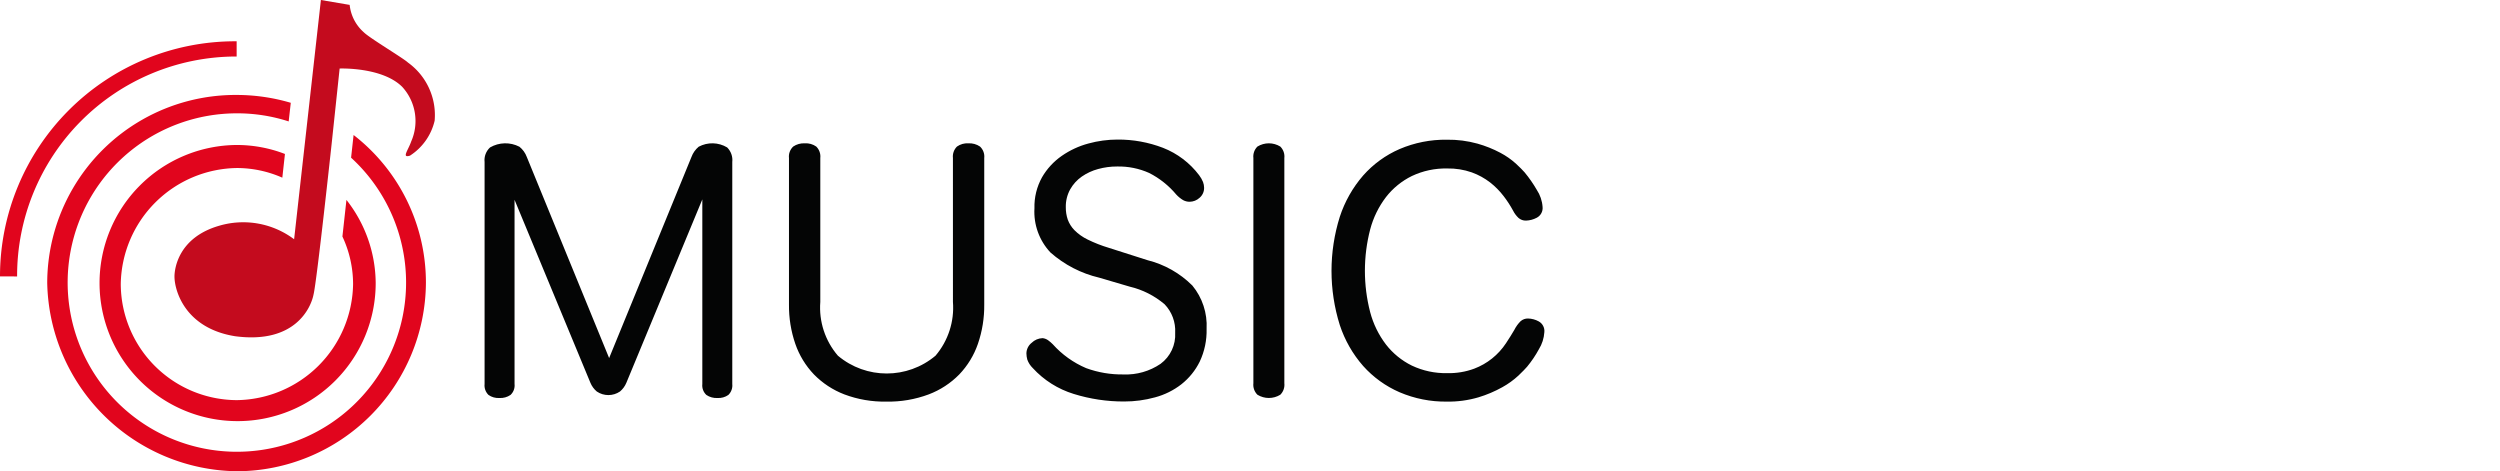 <?xml version="1.0" encoding="utf-8"?>
<svg viewBox="0 0 190.969 36" xmlns="http://www.w3.org/2000/svg">
  <defs>
    <style>
            .cls-1{fill:#040505}.cls-2{fill:#e4001b}.cls-3{fill:#e1051d}.cls-4{fill:#c40b1e}
        </style>
  </defs>
  <g id="Wynklogo-Horiz-big" transform="matrix(1, 0, 0, 1, -121.016, -1069.939)">
    <g id="Horiz-long-colour-trans" transform="translate(121.016 1069.939)">
      <path id="MUSIC" d="M 39.305 15.262 L 39.305 29.331 C 39.341 29.644 39.226 29.955 38.996 30.169 C 38.747 30.338 38.449 30.42 38.149 30.403 C 37.853 30.421 37.559 30.339 37.316 30.169 C 37.092 29.951 36.982 29.642 37.016 29.331 L 37.016 12.376 C 36.97 11.96 37.125 11.546 37.433 11.263 C 38.122 10.862 38.969 10.841 39.677 11.208 C 39.933 11.413 40.128 11.684 40.241 11.991 L 46.53 27.352 L 52.819 11.991 C 52.931 11.686 53.121 11.417 53.37 11.208 C 54.055 10.841 54.882 10.862 55.547 11.263 C 55.839 11.556 55.983 11.965 55.937 12.376 L 55.937 29.331 C 55.971 29.642 55.861 29.951 55.637 30.169 C 55.394 30.339 55.1 30.421 54.804 30.403 C 54.504 30.42 54.207 30.337 53.958 30.169 C 53.728 29.955 53.613 29.644 53.649 29.331 L 53.649 15.231 L 47.844 29.245 C 47.738 29.5 47.572 29.727 47.36 29.905 C 46.825 30.271 46.121 30.271 45.586 29.905 C 45.374 29.727 45.209 29.5 45.102 29.245 Z M 72.792 12.074 C 72.755 11.749 72.869 11.425 73.101 11.195 C 73.355 11.016 73.663 10.928 73.974 10.948 C 74.289 10.93 74.601 11.017 74.861 11.195 C 75.101 11.421 75.221 11.746 75.184 12.074 L 75.184 23.258 C 75.196 24.281 75.033 25.299 74.7 26.267 C 74.399 27.139 73.913 27.936 73.276 28.603 C 72.617 29.275 71.819 29.795 70.938 30.128 C 69.907 30.512 68.813 30.699 67.713 30.678 C 66.617 30.7 65.527 30.513 64.501 30.128 C 63.625 29.793 62.832 29.273 62.176 28.603 C 61.539 27.936 61.053 27.139 60.752 26.267 C 60.419 25.299 60.256 24.281 60.268 23.258 L 60.268 12.074 C 60.231 11.746 60.351 11.421 60.591 11.195 C 60.851 11.017 61.163 10.93 61.478 10.948 C 61.789 10.928 62.097 11.015 62.352 11.195 C 62.584 11.426 62.698 11.749 62.661 12.074 L 62.661 23.062 C 62.544 24.556 63.028 26.034 64.005 27.17 C 66.16 28.984 69.308 28.984 71.463 27.17 C 72.432 26.03 72.91 24.553 72.793 23.062 Z M 87.654 19.874 C 88.951 20.198 90.135 20.867 91.081 21.811 C 91.846 22.739 92.234 23.921 92.169 25.122 C 92.192 25.985 92.013 26.841 91.645 27.622 C 91.313 28.296 90.835 28.887 90.245 29.353 C 89.647 29.818 88.961 30.158 88.229 30.353 C 87.463 30.564 86.672 30.671 85.877 30.669 C 84.569 30.675 83.269 30.48 82.02 30.092 C 80.819 29.724 79.738 29.041 78.889 28.114 C 78.703 27.933 78.56 27.712 78.472 27.468 C 78.43 27.311 78.407 27.15 78.405 26.987 C 78.413 26.674 78.559 26.381 78.805 26.187 C 79.028 25.968 79.325 25.841 79.638 25.83 C 79.793 25.846 79.942 25.903 80.068 25.995 C 80.192 26.085 80.309 26.186 80.417 26.295 C 81.123 27.084 81.995 27.708 82.97 28.122 C 83.882 28.455 84.848 28.618 85.819 28.603 C 86.827 28.644 87.821 28.359 88.654 27.792 C 89.404 27.239 89.823 26.345 89.769 25.415 C 89.812 24.611 89.52 23.825 88.963 23.244 C 88.195 22.591 87.283 22.129 86.302 21.897 L 83.964 21.21 C 82.584 20.886 81.305 20.225 80.242 19.287 C 79.387 18.377 78.944 17.154 79.019 15.907 C 78.996 15.082 79.196 14.266 79.597 13.544 C 79.973 12.895 80.486 12.337 81.102 11.909 C 81.723 11.477 82.414 11.156 83.145 10.961 C 83.867 10.763 84.613 10.662 85.362 10.661 C 86.551 10.652 87.732 10.867 88.842 11.293 C 89.936 11.721 90.889 12.444 91.597 13.381 C 91.719 13.541 91.82 13.717 91.897 13.903 C 91.95 14.044 91.977 14.193 91.978 14.343 C 91.985 14.639 91.856 14.922 91.629 15.112 C 91.424 15.301 91.156 15.408 90.877 15.412 C 90.703 15.414 90.53 15.371 90.377 15.288 C 90.183 15.172 90.006 15.028 89.853 14.862 C 89.282 14.178 88.578 13.617 87.784 13.213 C 87.016 12.869 86.18 12.7 85.338 12.718 C 84.848 12.716 84.36 12.781 83.887 12.91 C 83.44 13.029 83.018 13.224 82.637 13.487 C 82.272 13.741 81.968 14.075 81.75 14.463 C 81.52 14.879 81.404 15.348 81.414 15.823 C 81.41 16.145 81.46 16.466 81.562 16.771 C 81.673 17.075 81.847 17.351 82.073 17.582 C 82.366 17.876 82.707 18.117 83.081 18.297 C 83.6 18.552 84.139 18.763 84.693 18.929 Z M 95.743 12.074 C 95.706 11.749 95.82 11.425 96.052 11.195 C 96.588 10.865 97.263 10.865 97.799 11.195 C 98.031 11.425 98.145 11.749 98.108 12.074 L 98.108 29.274 C 98.145 29.599 98.031 29.923 97.799 30.153 C 97.263 30.483 96.588 30.483 96.052 30.153 C 95.82 29.923 95.706 29.599 95.743 29.274 Z M 115.685 25.182 C 115.806 24.943 115.965 24.725 116.155 24.536 C 116.314 24.396 116.521 24.322 116.733 24.33 C 117.015 24.338 117.292 24.414 117.539 24.55 C 117.835 24.713 118.005 25.038 117.969 25.374 C 117.94 25.837 117.796 26.285 117.552 26.679 C 117.296 27.151 116.994 27.598 116.652 28.012 C 116.527 28.159 116.307 28.383 115.994 28.685 C 115.62 29.032 115.205 29.331 114.758 29.578 C 114.183 29.899 113.575 30.157 112.944 30.348 C 112.159 30.58 111.343 30.691 110.525 30.678 C 109.283 30.695 108.052 30.451 106.91 29.963 C 105.849 29.503 104.9 28.819 104.129 27.957 C 103.328 27.044 102.721 25.978 102.342 24.824 C 101.5 22.136 101.5 19.254 102.342 16.566 C 102.721 15.404 103.328 14.329 104.129 13.406 C 104.897 12.537 105.846 11.848 106.91 11.386 C 108.052 10.898 109.283 10.655 110.525 10.672 C 111.315 10.66 112.102 10.761 112.863 10.972 C 113.469 11.143 114.054 11.377 114.61 11.672 C 115.036 11.897 115.433 12.174 115.792 12.496 C 116.097 12.78 116.321 13.004 116.464 13.169 C 116.81 13.587 117.12 14.033 117.391 14.502 C 117.649 14.891 117.802 15.341 117.834 15.807 C 117.869 16.146 117.693 16.473 117.391 16.631 C 117.138 16.766 116.858 16.842 116.571 16.851 C 116.359 16.859 116.152 16.785 115.993 16.645 C 115.822 16.483 115.681 16.293 115.576 16.082 C 115.364 15.692 115.121 15.32 114.85 14.969 C 114.554 14.584 114.211 14.237 113.829 13.938 C 113.405 13.61 112.933 13.351 112.429 13.169 C 111.825 12.957 111.188 12.856 110.548 12.869 C 109.616 12.85 108.691 13.047 107.848 13.446 C 107.076 13.825 106.401 14.374 105.873 15.053 C 105.311 15.79 104.9 16.63 104.664 17.526 C 104.127 19.598 104.127 21.774 104.664 23.846 C 104.9 24.742 105.311 25.582 105.873 26.319 C 106.401 26.998 107.076 27.548 107.848 27.927 C 108.691 28.326 109.616 28.523 110.548 28.504 C 111.253 28.521 111.955 28.405 112.617 28.16 C 113.607 27.784 114.453 27.106 115.036 26.223 C 115.289 25.84 115.507 25.492 115.688 25.18 Z" class="cls-1"/>
      <g id="wynk-logo">
        <g id="Group_469" data-name="Group 469">
          <path id="Fill-4" d="M177.722 1135.519l-.19 1.729a12.926 12.926 0 1 1-8.694-3.389 12.755 12.755 0 0 1 3.926.618l.161-1.422a14.609 14.609 0 0 0-4.144-.6 14.388 14.388 0 0 0-14.461 14.345 14.681 14.681 0 0 0 14.518 14.4 14.486 14.486 0 0 0 14.41-14.4 14.26 14.26 0 0 0-5.526-11.286" class="cls-3" transform="translate(-150.713 -1125.202)"/>
          <path id="Fill-6" d="M209.618 1171.925l-.308 2.8a8.585 8.585 0 0 1 .815 3.633 9 9 0 0 1-8.873 8.865 8.9 8.9 0 0 1-8.873-8.865 9 9 0 0 1 8.873-8.865 8.6 8.6 0 0 1 3.468.737l.2-1.811a10.214 10.214 0 0 0-3.675-.686 10.547 10.547 0 1 0 10.607 10.526 10.365 10.365 0 0 0-2.238-6.336" class="cls-3" transform="translate(-183.154 -1156.658)"/>
          <path id="Fill-1" d="M122.323 1117.069a16.749 16.749 0 0 1 16.617-16.8h.153v-1.163h-.153a17.959 17.959 0 0 0-17.924 17.958z" class="cls-3" transform="translate(-121.016 -1095.952)"/>
          <path id="Fill-8" d="M255.256 1069.939l-2.046 18.276a6.479 6.479 0 0 0-5.721-1.033c-3.146.908-3.416 3.311-3.418 3.875 0 1.072.8 3.953 4.634 4.566 4.6.613 5.8-2.206 5.989-3.187.244-.956 1.38-11.487 1.38-11.487l.613-5.775s3.248-.13 4.781 1.4a3.866 3.866 0 0 1 .682 4.179c-.224.655-.75 1.282-.09 1.076a4.354 4.354 0 0 0 1.885-2.672 4.942 4.942 0 0 0-2.046-4.444c-.307-.306-2.919-1.862-3.357-2.3a3.237 3.237 0 0 1-1.089-2.1z" class="cls-4" transform="translate(-230.743 -1069.939)"/>
        </g>
      </g>
    </g>
  </g>
</svg>